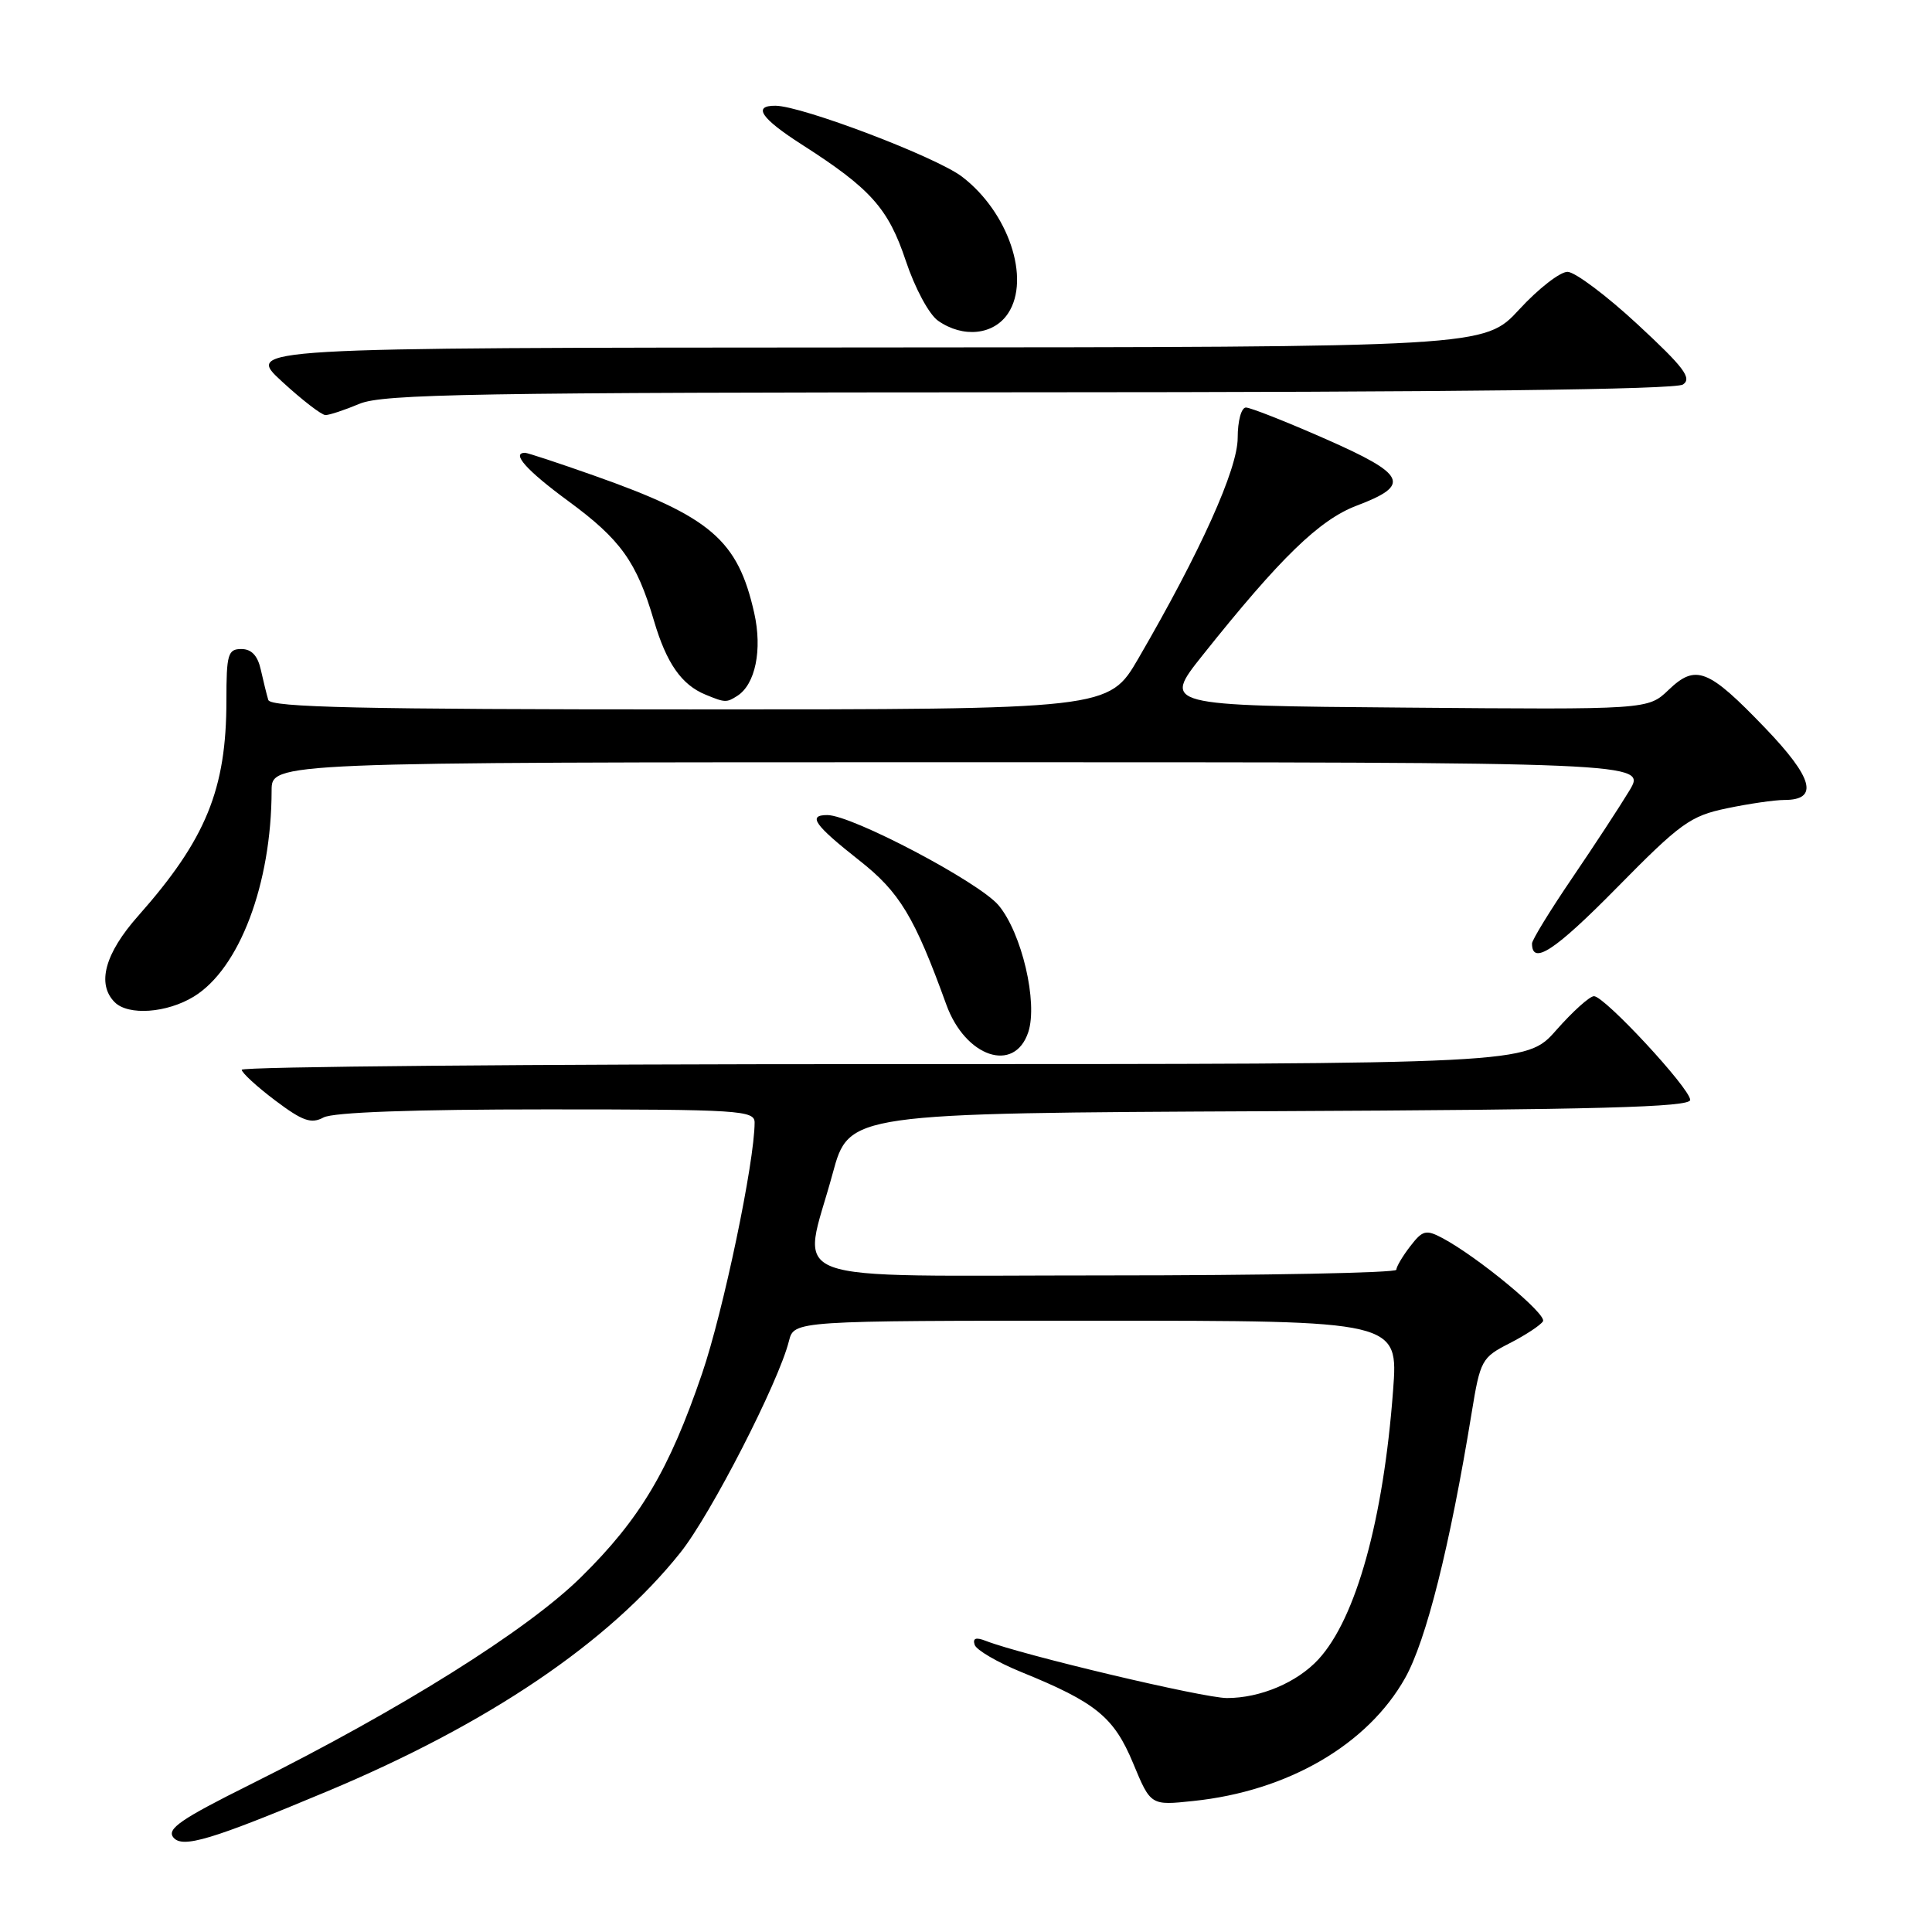 <?xml version="1.0" encoding="UTF-8" standalone="no"?>
<!DOCTYPE svg PUBLIC "-//W3C//DTD SVG 1.1//EN" "http://www.w3.org/Graphics/SVG/1.1/DTD/svg11.dtd" >
<svg xmlns="http://www.w3.org/2000/svg" xmlns:xlink="http://www.w3.org/1999/xlink" version="1.1" viewBox="0 0 256 256">
 <g >
 <path fill="currentColor"
d=" M 43.34 237.37 C 64.71 228.43 80.65 217.65 90.16 205.72 C 94.19 200.67 103.17 183.17 104.54 177.69 C 105.22 175.00 105.22 175.00 145.25 175.00 C 185.29 175.00 185.29 175.00 184.59 184.25 C 183.31 201.38 179.68 214.46 174.70 219.87 C 171.87 222.94 167.00 225.00 162.58 225.00 C 159.46 225.00 135.40 219.29 130.61 217.42 C 129.31 216.91 128.86 217.07 129.15 217.95 C 129.38 218.64 132.17 220.27 135.34 221.56 C 145.23 225.58 147.61 227.53 150.15 233.65 C 152.47 239.24 152.47 239.24 158.12 238.64 C 170.64 237.34 181.22 231.19 186.19 222.34 C 188.98 217.37 192.12 204.87 195.00 187.22 C 196.14 180.22 196.34 179.87 200.03 177.99 C 202.14 176.91 204.13 175.60 204.45 175.08 C 205.02 174.16 195.79 166.52 191.09 164.03 C 188.95 162.90 188.49 163.02 186.87 165.13 C 185.86 166.43 185.03 167.84 185.02 168.25 C 185.01 168.66 167.68 169.00 146.50 169.00 C 102.28 169.00 106.27 170.49 110.33 155.50 C 112.50 147.50 112.50 147.50 168.25 147.24 C 211.87 147.04 223.99 146.71 223.96 145.74 C 223.90 144.17 212.61 132.00 211.21 132.00 C 210.64 132.00 208.39 134.03 206.21 136.50 C 202.25 141.00 202.25 141.00 117.12 141.00 C 70.31 141.00 32.01 141.34 32.03 141.75 C 32.05 142.16 34.04 143.99 36.47 145.82 C 40.10 148.55 41.23 148.95 42.87 148.07 C 44.15 147.38 54.79 147.00 72.43 147.00 C 98.02 147.00 100.00 147.13 99.99 148.75 C 99.98 154.00 95.84 173.77 93.03 182.00 C 88.66 194.81 84.82 201.28 76.97 209.00 C 69.82 216.04 53.08 226.53 33.17 236.45 C 23.94 241.05 22.05 242.35 22.98 243.48 C 24.19 244.94 27.99 243.80 43.34 237.37 Z  M 136.25 136.77 C 137.55 132.84 135.39 123.62 132.31 119.95 C 129.71 116.87 112.88 108.00 109.62 108.00 C 106.98 108.00 107.90 109.31 113.85 114.00 C 119.21 118.21 121.18 121.48 125.39 133.11 C 127.91 140.08 134.42 142.27 136.25 136.77 Z  M 25.67 132.06 C 31.72 128.37 35.97 117.14 35.99 104.75 C 36.00 101.00 36.00 101.00 127.08 101.00 C 218.16 101.00 218.16 101.00 215.91 104.75 C 214.67 106.81 211.26 112.02 208.33 116.33 C 205.40 120.64 203.00 124.55 203.00 125.02 C 203.00 127.96 206.03 125.97 214.22 117.65 C 222.67 109.06 223.97 108.12 228.80 107.11 C 231.71 106.50 235.15 106.00 236.44 106.00 C 241.04 106.00 240.26 103.09 233.87 96.44 C 226.34 88.60 224.70 87.96 221.09 91.42 C 218.36 94.03 218.36 94.03 186.19 93.76 C 154.03 93.50 154.03 93.50 159.37 86.80 C 169.66 73.89 174.83 68.87 179.77 67.00 C 187.01 64.26 186.37 62.89 175.63 58.16 C 170.43 55.87 165.69 54.00 165.09 54.00 C 164.48 54.00 164.00 55.78 164.00 58.02 C 164.00 62.15 159.08 73.07 150.84 87.25 C 146.91 94.00 146.91 94.00 91.42 94.00 C 47.91 94.00 35.85 93.73 35.55 92.75 C 35.34 92.06 34.90 90.26 34.56 88.75 C 34.15 86.88 33.33 86.00 31.98 86.00 C 30.20 86.00 30.00 86.69 30.00 92.82 C 30.00 104.60 27.29 111.22 18.31 121.36 C 13.89 126.34 12.79 130.39 15.20 132.80 C 17.00 134.60 22.09 134.24 25.67 132.06 Z  M 97.69 92.21 C 100.09 90.69 101.03 86.10 99.94 81.23 C 97.77 71.56 94.19 68.48 78.75 63.03 C 74.03 61.36 69.90 60.00 69.58 60.00 C 67.69 60.00 69.78 62.34 75.28 66.38 C 82.23 71.48 84.36 74.44 86.65 82.24 C 88.31 87.88 90.31 90.75 93.50 92.05 C 96.07 93.11 96.27 93.12 97.69 92.21 Z  M 47.65 53.50 C 50.75 52.21 62.99 52.00 136.37 51.98 C 192.39 51.97 222.01 51.62 223.00 50.95 C 224.23 50.12 223.13 48.67 217.00 42.99 C 212.88 39.17 208.69 36.03 207.71 36.02 C 206.72 36.01 203.84 38.25 201.31 41.00 C 196.70 46.00 196.70 46.00 114.60 46.04 C 32.50 46.08 32.50 46.08 37.35 50.54 C 40.01 52.99 42.61 55.00 43.13 55.00 C 43.64 55.00 45.68 54.33 47.65 53.50 Z  M 133.59 41.50 C 136.59 36.92 133.61 28.09 127.47 23.41 C 124.04 20.79 106.25 14.03 102.75 14.01 C 99.69 13.99 100.84 15.69 106.24 19.15 C 115.37 24.99 117.70 27.60 120.02 34.55 C 121.23 38.18 123.10 41.66 124.30 42.50 C 127.63 44.83 131.70 44.39 133.59 41.50 Z "/>
</g>
</svg>